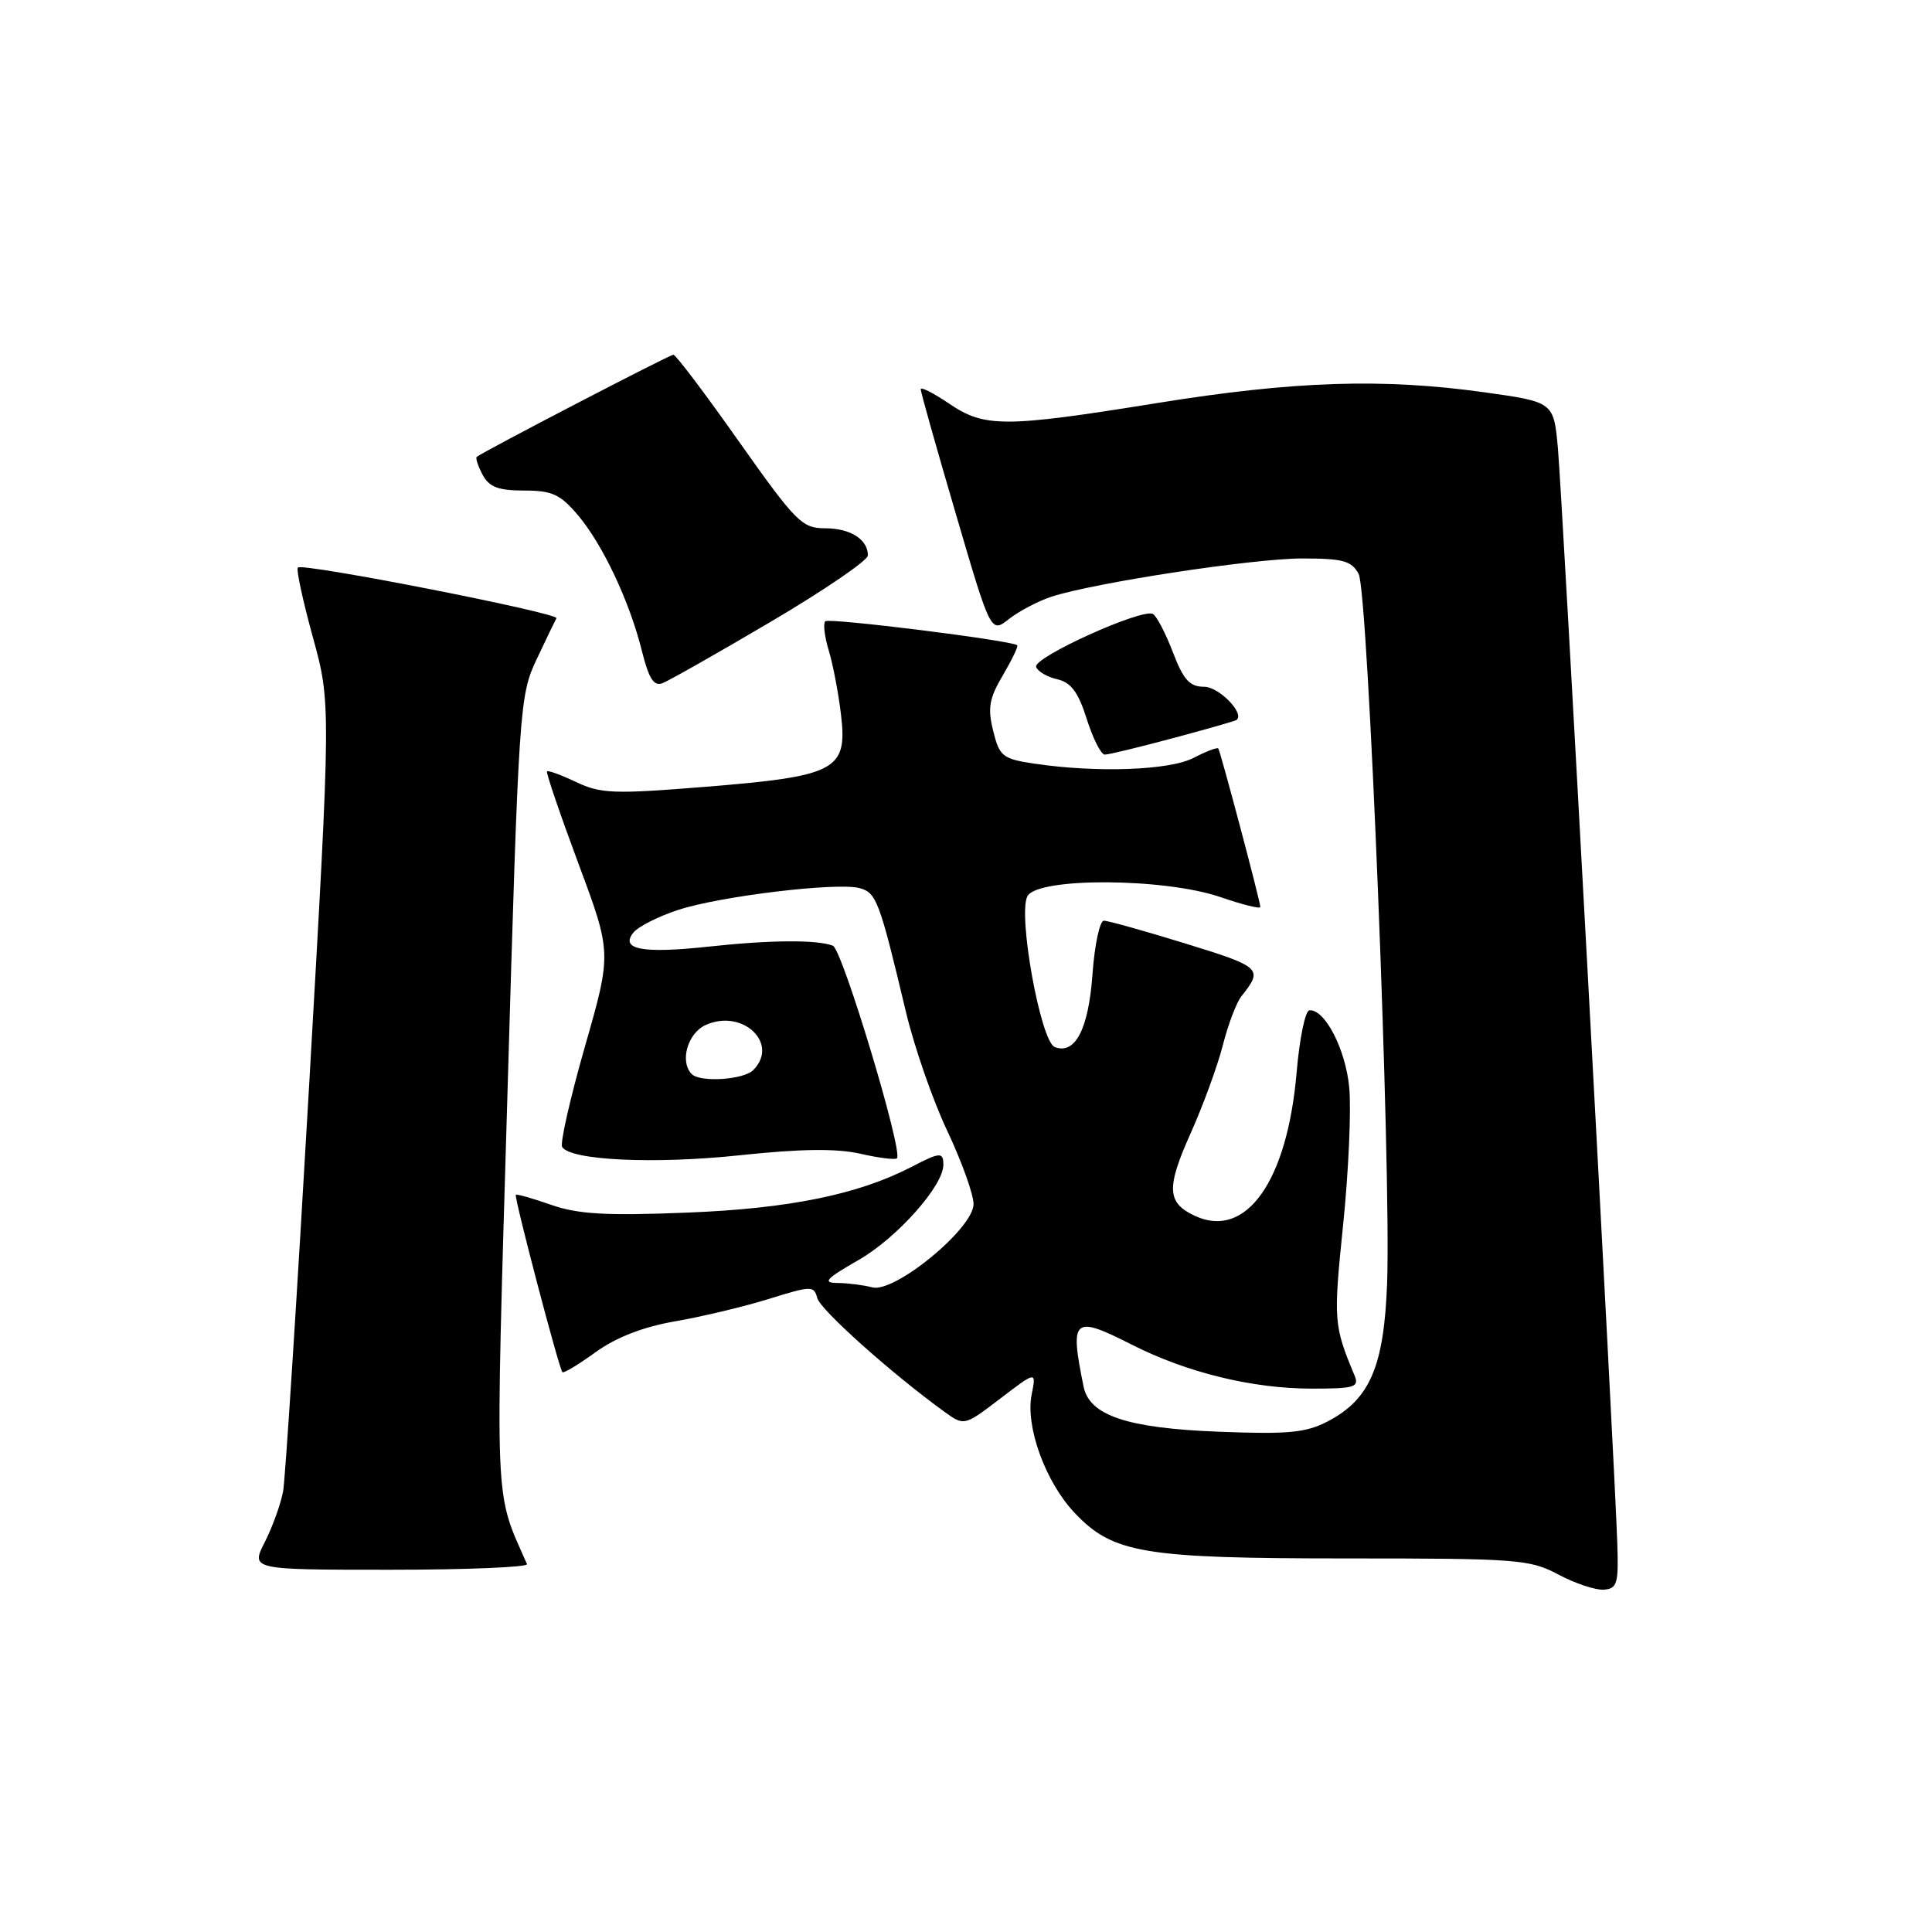<?xml version="1.0" encoding="UTF-8" standalone="no"?>
<!DOCTYPE svg PUBLIC "-//W3C//DTD SVG 1.1//EN" "http://www.w3.org/Graphics/SVG/1.1/DTD/svg11.dtd" >
<svg xmlns="http://www.w3.org/2000/svg" xmlns:xlink="http://www.w3.org/1999/xlink" version="1.1" viewBox="0 0 256 256">
 <g >
 <path fill="currentColor"
d=" M 214.30 204.50 C 213.95 193.62 207.00 65.63 206.43 59.38 C 205.87 53.27 205.87 53.27 196.68 51.98 C 183.21 50.10 171.49 50.48 153.37 53.40 C 133.07 56.67 130.46 56.68 125.73 53.46 C 123.68 52.07 122.00 51.22 122.00 51.58 C 122.00 51.95 124.09 59.37 126.65 68.08 C 131.29 83.92 131.29 83.92 133.71 82.01 C 135.04 80.97 137.56 79.65 139.31 79.07 C 145.03 77.21 166.04 74.00 172.56 74.00 C 177.97 74.00 179.10 74.31 180.03 76.06 C 181.29 78.41 184.35 154.85 183.80 170.02 C 183.39 181.06 181.53 185.40 175.97 188.32 C 173.05 189.85 170.76 190.07 161.47 189.71 C 149.36 189.24 144.36 187.57 143.58 183.73 C 141.73 174.64 142.19 174.23 149.96 178.17 C 157.28 181.88 165.95 184.00 173.82 184.00 C 179.52 184.00 180.13 183.81 179.48 182.25 C 176.72 175.63 176.67 175.00 177.97 162.30 C 178.70 155.18 179.06 146.99 178.78 144.10 C 178.30 139.02 175.55 133.70 173.50 133.87 C 172.95 133.92 172.19 137.62 171.81 142.10 C 170.58 156.49 165.14 164.21 158.40 161.14 C 154.62 159.41 154.50 157.46 157.75 150.20 C 159.40 146.52 161.33 141.25 162.03 138.50 C 162.73 135.75 163.84 132.82 164.50 132.00 C 167.40 128.36 167.15 128.13 157.17 125.05 C 151.73 123.37 146.83 122.00 146.27 122.00 C 145.72 122.00 145.04 125.19 144.76 129.09 C 144.24 136.37 142.47 139.78 139.76 138.74 C 137.89 138.02 134.84 121.18 136.14 118.75 C 137.48 116.23 154.33 116.32 161.75 118.88 C 164.64 119.88 167.00 120.46 167.00 120.18 C 167.00 119.46 161.72 99.57 161.43 99.18 C 161.29 99.00 159.82 99.56 158.14 100.43 C 154.94 102.08 145.31 102.42 137.00 101.18 C 132.84 100.55 132.43 100.22 131.60 96.84 C 130.85 93.82 131.07 92.54 132.89 89.47 C 134.09 87.42 134.95 85.63 134.79 85.50 C 134.06 84.86 109.83 81.84 109.35 82.32 C 109.05 82.62 109.26 84.36 109.81 86.18 C 110.37 88.01 111.10 91.84 111.44 94.71 C 112.31 102.06 110.82 102.85 93.54 104.25 C 81.34 105.24 79.59 105.17 76.35 103.63 C 74.37 102.69 72.63 102.05 72.48 102.21 C 72.33 102.37 74.20 107.85 76.63 114.39 C 81.06 126.27 81.06 126.27 77.50 138.69 C 75.55 145.52 74.19 151.50 74.49 151.98 C 75.59 153.76 86.74 154.28 98.00 153.08 C 106.09 152.22 110.83 152.16 113.97 152.87 C 116.43 153.43 118.63 153.71 118.85 153.48 C 119.70 152.63 111.61 125.79 110.36 125.31 C 108.25 124.50 102.08 124.54 93.82 125.44 C 85.09 126.38 82.09 125.80 83.96 123.54 C 84.62 122.75 87.26 121.42 89.83 120.58 C 95.38 118.75 110.85 116.89 113.86 117.67 C 116.13 118.27 116.52 119.30 120.02 134.00 C 121.13 138.68 123.60 145.81 125.52 149.85 C 127.43 153.90 129.00 158.26 129.00 159.55 C 129.00 162.77 118.53 171.38 115.57 170.58 C 114.43 170.28 112.38 170.02 111.00 170.00 C 108.93 169.99 109.40 169.46 113.76 166.96 C 118.84 164.05 125.00 157.14 125.00 154.35 C 125.00 152.62 124.57 152.65 120.76 154.63 C 113.67 158.29 104.54 160.15 91.00 160.68 C 80.28 161.11 76.58 160.89 73.04 159.65 C 70.59 158.79 68.47 158.19 68.35 158.32 C 68.09 158.58 74.06 181.32 74.52 181.82 C 74.68 182.00 76.66 180.81 78.92 179.17 C 81.65 177.20 85.20 175.82 89.52 175.07 C 93.10 174.45 98.68 173.11 101.93 172.10 C 107.52 170.36 107.86 170.35 108.29 172.00 C 108.70 173.56 118.14 182.00 125.13 187.06 C 127.76 188.96 127.76 188.96 132.54 185.32 C 137.32 181.67 137.32 181.67 136.70 184.77 C 135.85 189.01 138.51 196.34 142.38 200.45 C 147.47 205.83 151.43 206.50 178.50 206.50 C 201.10 206.50 202.73 206.62 206.50 208.64 C 208.70 209.81 211.40 210.71 212.50 210.64 C 214.29 210.51 214.48 209.86 214.30 204.50 Z  M 69.83 207.25 C 65.46 197.35 65.60 200.75 67.25 144.63 C 68.74 93.64 68.84 92.16 71.09 87.40 C 72.36 84.70 73.55 82.24 73.73 81.92 C 74.11 81.24 40.10 74.56 39.47 75.20 C 39.23 75.44 40.12 79.58 41.45 84.41 C 43.86 93.18 43.86 93.18 40.96 143.84 C 39.36 171.70 37.81 195.88 37.52 197.56 C 37.22 199.24 36.13 202.27 35.10 204.31 C 33.22 208.00 33.22 208.00 51.69 208.00 C 61.85 208.00 70.02 207.66 69.83 207.25 Z  M 155.38 97.82 C 159.85 96.63 163.65 95.54 163.83 95.41 C 165.00 94.57 161.53 91.00 159.55 91.00 C 157.64 91.00 156.82 90.09 155.43 86.47 C 154.48 83.97 153.29 81.68 152.78 81.36 C 151.42 80.53 136.87 87.11 137.29 88.37 C 137.49 88.96 138.74 89.69 140.07 90.00 C 141.91 90.42 142.87 91.70 144.00 95.27 C 144.82 97.87 145.90 99.99 146.38 99.99 C 146.86 100.00 150.91 99.02 155.38 97.82 Z  M 102.14 82.38 C 109.21 78.21 115.00 74.26 115.00 73.60 C 115.00 71.47 112.68 70.00 109.32 70.00 C 106.28 70.00 105.46 69.18 97.91 58.50 C 93.45 52.17 89.54 47.00 89.23 47.00 C 88.73 47.00 63.94 59.88 63.17 60.54 C 62.99 60.70 63.34 61.77 63.95 62.91 C 64.82 64.54 66.03 65.00 69.45 65.00 C 73.15 65.00 74.24 65.50 76.57 68.25 C 79.87 72.15 83.44 79.73 85.07 86.31 C 85.97 89.91 86.64 90.97 87.77 90.53 C 88.60 90.22 95.07 86.55 102.14 82.38 Z  M 91.67 142.33 C 90.03 140.70 91.10 136.91 93.50 135.82 C 98.38 133.60 103.32 138.28 99.80 141.80 C 98.52 143.08 92.79 143.45 91.67 142.33 Z "/>
</g>
</svg>